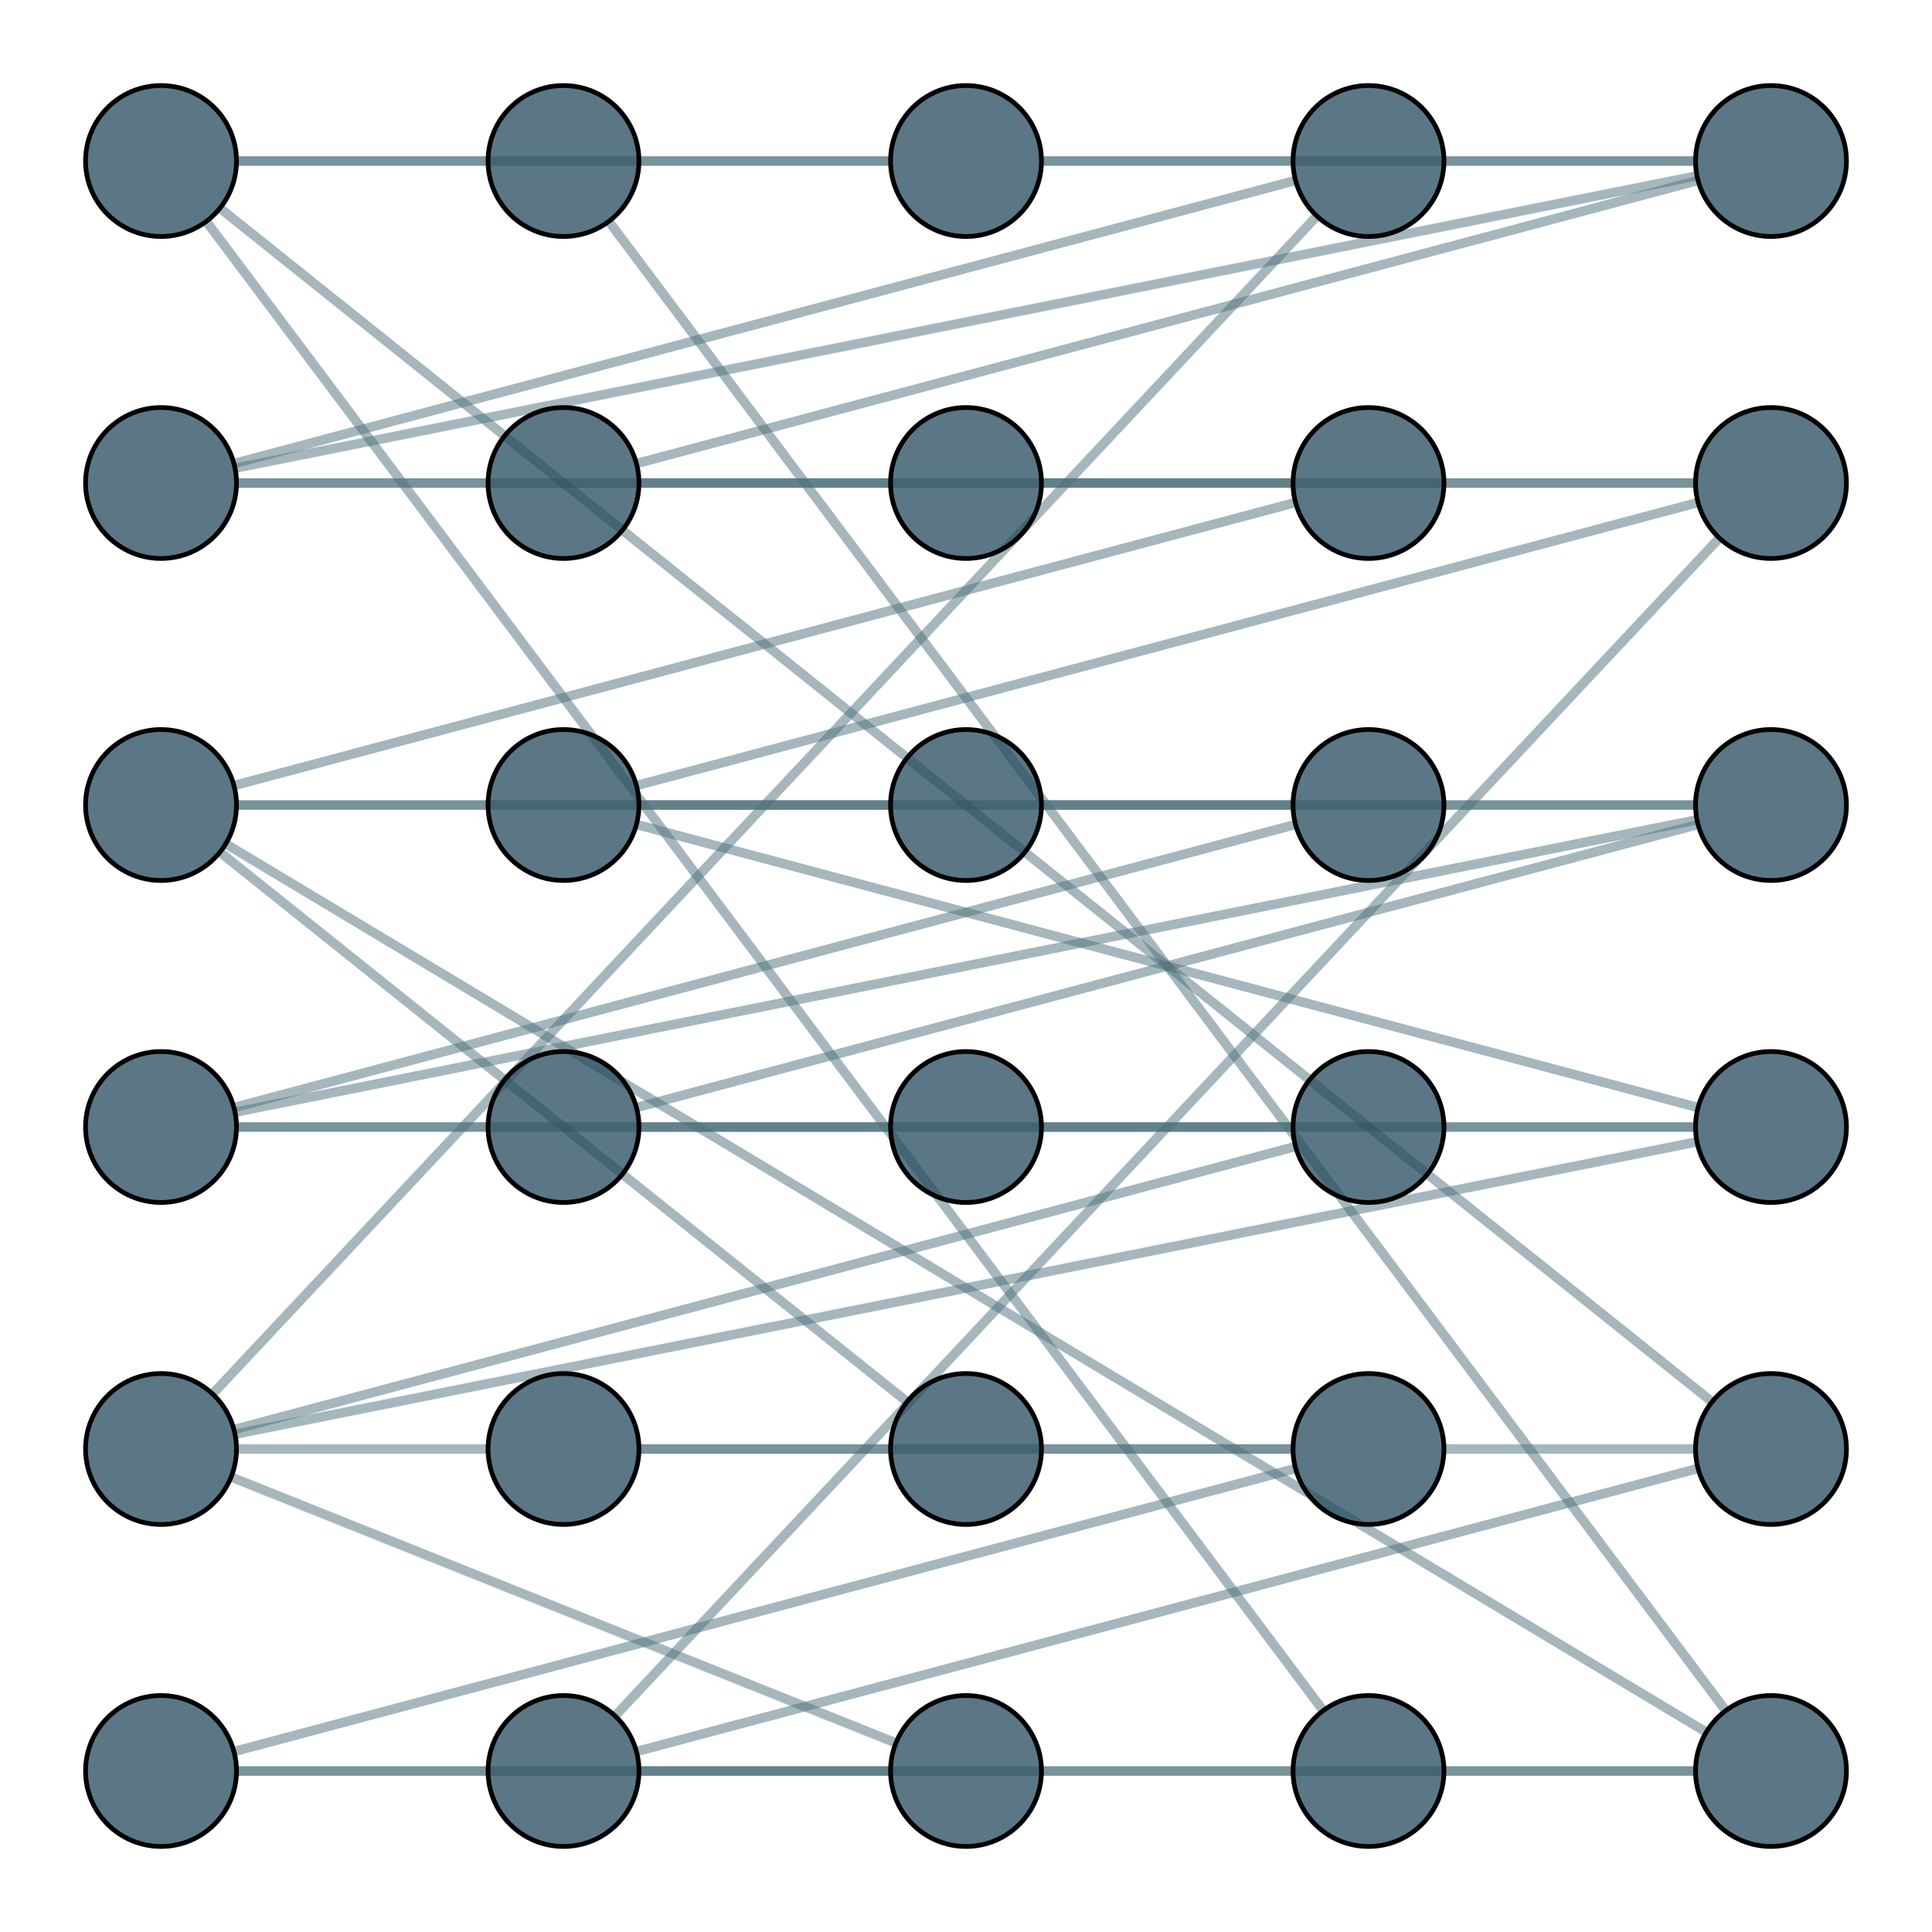 <?xml version='1.0' encoding='UTF-8'?>
<!-- This file was generated by dvisvgm 3.4.3 -->
<svg version='1.1' xmlns='http://www.w3.org/2000/svg' xmlns:xlink='http://www.w3.org/1999/xlink' width='408.199pt' height='408.199pt' viewBox='-72.004 -72.004 408.199 408.199'>
<defs>
<clipPath id='clip1'>
<path d='M-72.004 336.195V-72.004H336.195V336.195ZM336.195-72.004'/>
</clipPath>
</defs>
<g id='page1'>
<path d='M-22.039-37.984C31.852-37.984 62.262-37.984 116.152-37.984' stroke='#4c707b' fill='none' stroke-width='1.993' stroke-opacity='.5'/>
<path d='M-22.039-37.984C-1.313-37.984 10.383-37.984 31.113-37.984' stroke='#4c707b' fill='none' stroke-width='1.993' stroke-miterlimit='10' stroke-opacity='.5'/>
<path d='M-28.418-25.227C63.879 97.832 115.273 166.363 207.57 289.422' stroke='#4c707b' fill='none' stroke-width='1.993' stroke-miterlimit='10' stroke-opacity='.5'/>
<path d='M-25.535-28.023C97.82 70.66 166.371 125.5 289.727 224.184' stroke='#4c707b' fill='none' stroke-width='1.993' stroke-miterlimit='10' stroke-opacity='.5'/>
<path d='M63-37.984C83.731-37.984 95.426-37.984 116.152-37.984' stroke='#4c707b' fill='none' stroke-width='1.993' stroke-miterlimit='10' stroke-opacity='.5'/>
<path d='M56.625-25.227C148.918 97.832 200.316 166.363 292.609 289.422' stroke='#4c707b' fill='none' stroke-width='1.993' stroke-miterlimit='10' stroke-opacity='.5'/>
<path d='M148.043-37.984C168.769-37.984 180.465-37.984 201.191-37.984' stroke='#4c707b' fill='none' stroke-width='1.993' stroke-miterlimit='10' stroke-opacity='.5'/>
<path d='M148.043-37.984C201.934-37.984 232.344-37.984 286.234-37.984' stroke='#4c707b' fill='none' stroke-width='1.993' stroke-miterlimit='10' stroke-opacity='.5'/>
<path d='M233.082-37.984C253.809-37.984 265.504-37.984 286.234-37.984' stroke='#4c707b' fill='none' stroke-width='1.993' stroke-miterlimit='10' stroke-opacity='.5'/>
<path d='M201.731-33.875C114.148-10.52 65.008 2.586-22.578 25.941' stroke='#4c707b' fill='none' stroke-width='1.993' stroke-miterlimit='10' stroke-opacity='.5'/>
<path d='M206.231-26.352C115.012 70.949 64.141 125.211-27.078 222.512' stroke='#4c707b' fill='none' stroke-width='1.993' stroke-miterlimit='10' stroke-opacity='.5'/>
<path d='M286.773-33.875C199.188-10.52 150.047 2.586 62.461 25.941' stroke='#4c707b' fill='none' stroke-width='1.993' stroke-miterlimit='10' stroke-opacity='.5'/>
<path d='M286.543-34.855C166.086-10.766 98.109 2.828-22.348 26.922' stroke='#4c707b' fill='none' stroke-width='1.993' stroke-miterlimit='10' stroke-opacity='.5'/>
<path d='M-22.039 30.047C-1.313 30.047 10.383 30.047 31.113 30.047' stroke='#4c707b' fill='none' stroke-width='1.993' stroke-miterlimit='10' stroke-opacity='.5'/>
<path d='M-22.039 30.047C31.852 30.047 62.262 30.047 116.152 30.047' stroke='#4c707b' fill='none' stroke-width='1.993' stroke-miterlimit='10' stroke-opacity='.5'/>
<path d='M63 30.047C83.731 30.047 95.426 30.047 116.152 30.047' stroke='#4c707b' fill='none' stroke-width='1.993' stroke-miterlimit='10' stroke-opacity='.5'/>
<path d='M63 30.047C116.891 30.047 147.301 30.047 201.191 30.047' stroke='#4c707b' fill='none' stroke-width='1.993' stroke-miterlimit='10' stroke-opacity='.5'/>
<path d='M148.043 30.047C168.769 30.047 180.465 30.047 201.191 30.047' stroke='#4c707b' fill='none' stroke-width='1.993' stroke-miterlimit='10' stroke-opacity='.5'/>
<path d='M148.043 30.047C201.934 30.047 232.344 30.047 286.234 30.047' stroke='#4c707b' fill='none' stroke-width='1.993' stroke-miterlimit='10' stroke-opacity='.5'/>
<path d='M201.731 34.156C114.148 57.512 65.008 70.617-22.578 93.973' stroke='#4c707b' fill='none' stroke-width='1.993' stroke-miterlimit='10' stroke-opacity='.5'/>
<path d='M233.082 30.047C253.809 30.047 265.504 30.047 286.234 30.047' stroke='#4c707b' fill='none' stroke-width='1.993' stroke-miterlimit='10' stroke-opacity='.5'/>
<path d='M286.773 34.156C199.188 57.512 150.047 70.617 62.461 93.973' stroke='#4c707b' fill='none' stroke-width='1.993' stroke-miterlimit='10' stroke-opacity='.5'/>
<path d='M291.273 41.68C200.055 138.98 149.184 193.246 57.961 290.547' stroke='#4c707b' fill='none' stroke-width='1.993' stroke-miterlimit='10' stroke-opacity='.5'/>
<path d='M-22.039 98.082C-1.313 98.082 10.383 98.082 31.113 98.082' stroke='#4c707b' fill='none' stroke-width='1.993' stroke-miterlimit='10' stroke-opacity='.5'/>
<path d='M-22.039 98.082C31.852 98.082 62.262 98.082 116.152 98.082' stroke='#4c707b' fill='none' stroke-width='1.993' stroke-miterlimit='10' stroke-opacity='.5'/>
<path d='M-25.535 108.043C31.273 153.488 62.84 178.738 119.648 224.184' stroke='#4c707b' fill='none' stroke-width='1.993' stroke-miterlimit='10' stroke-opacity='.5'/>
<path d='M-24.313 106.285C97.883 179.602 166.312 220.656 288.504 293.973' stroke='#4c707b' fill='none' stroke-width='1.993' stroke-miterlimit='10' stroke-opacity='.5'/>
<path d='M63 98.082C83.731 98.082 95.426 98.082 116.152 98.082' stroke='#4c707b' fill='none' stroke-width='1.993' stroke-miterlimit='10' stroke-opacity='.5'/>
<path d='M62.461 102.188C150.047 125.543 199.188 138.648 286.773 162.004' stroke='#4c707b' fill='none' stroke-width='1.993' stroke-miterlimit='10' stroke-opacity='.5'/>
<path d='M63 98.082C116.891 98.082 147.301 98.082 201.191 98.082' stroke='#4c707b' fill='none' stroke-width='1.993' stroke-miterlimit='10' stroke-opacity='.5'/>
<path d='M148.043 98.082C168.769 98.082 180.465 98.082 201.191 98.082' stroke='#4c707b' fill='none' stroke-width='1.993' stroke-miterlimit='10' stroke-opacity='.5'/>
<path d='M148.043 98.082C201.934 98.082 232.344 98.082 286.234 98.082' stroke='#4c707b' fill='none' stroke-width='1.993' stroke-miterlimit='10' stroke-opacity='.5'/>
<path d='M233.082 98.082C253.809 98.082 265.504 98.082 286.234 98.082' stroke='#4c707b' fill='none' stroke-width='1.993' stroke-miterlimit='10' stroke-opacity='.5'/>
<path d='M201.731 102.188C114.148 125.543 65.008 138.648-22.578 162.004' stroke='#4c707b' fill='none' stroke-width='1.993' stroke-miterlimit='10' stroke-opacity='.5'/>
<path d='M286.773 102.188C199.188 125.543 150.047 138.648 62.461 162.004' stroke='#4c707b' fill='none' stroke-width='1.993' stroke-miterlimit='10' stroke-opacity='.5'/>
<path d='M286.543 101.207C166.086 125.301 98.109 138.895-22.348 162.984' stroke='#4c707b' fill='none' stroke-width='1.993' stroke-miterlimit='10' stroke-opacity='.5'/>
<path d='M-22.039 166.113C-1.313 166.113 10.383 166.113 31.113 166.113' stroke='#4c707b' fill='none' stroke-width='1.993' stroke-miterlimit='10' stroke-opacity='.5'/>
<path d='M-22.039 166.113C31.852 166.113 62.262 166.113 116.152 166.113' stroke='#4c707b' fill='none' stroke-width='1.993' stroke-miterlimit='10' stroke-opacity='.5'/>
<path d='M63 166.113C83.731 166.113 95.426 166.113 116.152 166.113' stroke='#4c707b' fill='none' stroke-width='1.993' stroke-miterlimit='10' stroke-opacity='.5'/>
<path d='M63 166.113C116.891 166.113 147.301 166.113 201.191 166.113' stroke='#4c707b' fill='none' stroke-width='1.993' stroke-miterlimit='10' stroke-opacity='.5'/>
<path d='M148.043 166.113C168.769 166.113 180.465 166.113 201.191 166.113' stroke='#4c707b' fill='none' stroke-width='1.993' stroke-miterlimit='10' stroke-opacity='.5'/>
<path d='M148.043 166.113C201.934 166.113 232.344 166.113 286.234 166.113' stroke='#4c707b' fill='none' stroke-width='1.993' stroke-miterlimit='10' stroke-opacity='.5'/>
<path d='M201.731 170.223C114.148 193.578 65.008 206.684-22.578 230.039' stroke='#4c707b' fill='none' stroke-width='1.993' stroke-miterlimit='10' stroke-opacity='.5'/>
<path d='M233.082 166.113C253.809 166.113 265.504 166.113 286.234 166.113' stroke='#4c707b' fill='none' stroke-width='1.993' stroke-miterlimit='10' stroke-opacity='.5'/>
<path d='M286.543 169.238C166.086 193.332 98.109 206.926-22.348 231.019' stroke='#4c707b' fill='none' stroke-width='1.993' stroke-miterlimit='10' stroke-opacity='.5'/>
<path d='M-22.039 234.145C-1.313 234.145 10.383 234.145 31.113 234.145' stroke='#4c707b' fill='none' stroke-width='1.993' stroke-miterlimit='10' stroke-opacity='.5'/>
<path d='M-23.18 240.066C31.742 262.035 62.371 274.289 117.293 296.258' stroke='#4c707b' fill='none' stroke-width='1.993' stroke-miterlimit='10' stroke-opacity='.5'/>
<path d='M63 234.145C116.891 234.145 147.301 234.145 201.191 234.145' stroke='#4c707b' fill='none' stroke-width='1.993' stroke-miterlimit='10' stroke-opacity='.5'/>
<path d='M63 234.145C83.731 234.145 95.426 234.145 116.152 234.145' stroke='#4c707b' fill='none' stroke-width='1.993' stroke-miterlimit='10' stroke-opacity='.5'/>
<path d='M148.043 234.145C168.769 234.145 180.465 234.145 201.191 234.145' stroke='#4c707b' fill='none' stroke-width='1.993' stroke-miterlimit='10' stroke-opacity='.5'/>
<path d='M233.082 234.145C253.809 234.145 265.504 234.145 286.234 234.145' stroke='#4c707b' fill='none' stroke-width='1.993' stroke-miterlimit='10' stroke-opacity='.5'/>
<path d='M201.731 238.254C114.148 261.609 65.008 274.715-22.578 298.07' stroke='#4c707b' fill='none' stroke-width='1.993' stroke-miterlimit='10' stroke-opacity='.5'/>
<path d='M286.773 238.254C199.188 261.609 150.047 274.715 62.461 298.07' stroke='#4c707b' fill='none' stroke-width='1.993' stroke-miterlimit='10' stroke-opacity='.5'/>
<path d='M-22.039 302.18C-1.313 302.18 10.383 302.18 31.113 302.18' stroke='#4c707b' fill='none' stroke-width='1.993' stroke-miterlimit='10' stroke-opacity='.5'/>
<path d='M-22.039 302.18C31.852 302.18 62.262 302.18 116.152 302.18' stroke='#4c707b' fill='none' stroke-width='1.993' stroke-miterlimit='10' stroke-opacity='.5'/>
<path d='M63 302.18C116.891 302.18 147.301 302.18 201.191 302.18' stroke='#4c707b' fill='none' stroke-width='1.993' stroke-miterlimit='10' stroke-opacity='.5'/>
<path d='M63 302.18C83.731 302.18 95.426 302.18 116.152 302.18' stroke='#4c707b' fill='none' stroke-width='1.993' stroke-miterlimit='10' stroke-opacity='.5'/>
<path d='M148.043 302.18C201.934 302.18 232.344 302.18 286.234 302.18' stroke='#4c707b' fill='none' stroke-width='1.993' stroke-miterlimit='10' stroke-opacity='.5'/>
<path d='M233.082 302.18C253.809 302.18 265.504 302.18 286.234 302.18' stroke='#4c707b' fill='none' stroke-width='1.993' stroke-miterlimit='10' stroke-opacity='.5'/>
<path d='M-72.004 336.195V-72.004H336.195V336.195Z' stroke='#000' fill='none' stroke-width='.399' stroke-miterlimit='10' stroke-opacity='0' clip-path='url(#clip1)'/>
<path d='M-22.039-37.984C-22.039-46.789-29.176-53.93-37.984-53.93C-46.789-53.93-53.93-46.789-53.93-37.984C-53.93-29.176-46.789-22.039-37.984-22.039C-29.176-22.039-22.039-29.176-22.039-37.984Z' fill='#244a5c' clip-path='url(#clip1)' fill-opacity='.75'/>
<path d='M-22.039-37.984C-22.039-46.789-29.176-53.93-37.984-53.93C-46.789-53.93-53.93-46.789-53.93-37.984C-53.93-29.176-46.789-22.039-37.984-22.039C-29.176-22.039-22.039-29.176-22.039-37.984Z' stroke='#000' fill='none' stroke-width='.996' stroke-miterlimit='10' clip-path='url(#clip1)'/>
<path d='M63-37.984C63-46.789 55.863-53.93 47.055-53.93C38.25-53.93 31.113-46.789 31.113-37.984C31.113-29.176 38.25-22.039 47.055-22.039C55.863-22.039 63-29.176 63-37.984Z' fill='#244a5c' clip-path='url(#clip1)' fill-opacity='.75'/>
<path d='M63-37.984C63-46.789 55.863-53.93 47.055-53.93C38.25-53.93 31.113-46.789 31.113-37.984C31.113-29.176 38.25-22.039 47.055-22.039C55.863-22.039 63-29.176 63-37.984Z' stroke='#000' fill='none' stroke-width='.996' stroke-miterlimit='10' clip-path='url(#clip1)'/>
<path d='M148.043-37.984C148.043-46.789 140.902-53.93 132.098-53.93C123.289-53.93 116.152-46.789 116.152-37.984C116.152-29.176 123.289-22.039 132.098-22.039C140.902-22.039 148.043-29.176 148.043-37.984Z' fill='#244a5c' clip-path='url(#clip1)' fill-opacity='.75'/>
<path d='M148.043-37.984C148.043-46.789 140.902-53.93 132.098-53.93C123.289-53.93 116.152-46.789 116.152-37.984C116.152-29.176 123.289-22.039 132.098-22.039C140.902-22.039 148.043-29.176 148.043-37.984Z' stroke='#000' fill='none' stroke-width='.996' stroke-miterlimit='10' clip-path='url(#clip1)'/>
<path d='M233.082-37.984C233.082-46.789 225.945-53.93 217.137-53.93C208.332-53.93 201.191-46.789 201.191-37.984C201.191-29.176 208.332-22.039 217.137-22.039C225.945-22.039 233.082-29.176 233.082-37.984Z' fill='#244a5c' clip-path='url(#clip1)' fill-opacity='.75'/>
<path d='M233.082-37.984C233.082-46.789 225.945-53.93 217.137-53.93C208.332-53.93 201.191-46.789 201.191-37.984C201.191-29.176 208.332-22.039 217.137-22.039C225.945-22.039 233.082-29.176 233.082-37.984Z' stroke='#000' fill='none' stroke-width='.996' stroke-miterlimit='10' clip-path='url(#clip1)'/>
<path d='M318.121-37.984C318.121-46.789 310.984-53.93 302.18-53.93C293.371-53.93 286.234-46.789 286.234-37.984C286.234-29.176 293.371-22.039 302.18-22.039C310.984-22.039 318.121-29.176 318.121-37.984Z' fill='#244a5c' clip-path='url(#clip1)' fill-opacity='.75'/>
<path d='M318.121-37.984C318.121-46.789 310.984-53.93 302.18-53.93C293.371-53.93 286.234-46.789 286.234-37.984C286.234-29.176 293.371-22.039 302.18-22.039C310.984-22.039 318.121-29.176 318.121-37.984Z' stroke='#000' fill='none' stroke-width='.996' stroke-miterlimit='10' clip-path='url(#clip1)'/>
<path d='M-22.039 30.047C-22.039 21.242-29.176 14.102-37.984 14.102C-46.789 14.102-53.93 21.242-53.93 30.047C-53.93 38.855-46.789 45.992-37.984 45.992C-29.176 45.992-22.039 38.855-22.039 30.047Z' fill='#244a5c' clip-path='url(#clip1)' fill-opacity='.75'/>
<path d='M-22.039 30.047C-22.039 21.242-29.176 14.102-37.984 14.102C-46.789 14.102-53.93 21.242-53.93 30.047C-53.93 38.855-46.789 45.992-37.984 45.992C-29.176 45.992-22.039 38.855-22.039 30.047Z' stroke='#000' fill='none' stroke-width='.996' stroke-miterlimit='10' clip-path='url(#clip1)'/>
<path d='M63 30.047C63 21.242 55.863 14.102 47.055 14.102C38.25 14.102 31.113 21.242 31.113 30.047C31.113 38.855 38.25 45.992 47.055 45.992C55.863 45.992 63 38.855 63 30.047Z' fill='#244a5c' clip-path='url(#clip1)' fill-opacity='.75'/>
<path d='M63 30.047C63 21.242 55.863 14.102 47.055 14.102C38.25 14.102 31.113 21.242 31.113 30.047C31.113 38.855 38.25 45.992 47.055 45.992C55.863 45.992 63 38.855 63 30.047Z' stroke='#000' fill='none' stroke-width='.996' stroke-miterlimit='10' clip-path='url(#clip1)'/>
<path d='M148.043 30.047C148.043 21.242 140.902 14.102 132.098 14.102C123.289 14.102 116.152 21.242 116.152 30.047C116.152 38.855 123.289 45.992 132.098 45.992C140.902 45.992 148.043 38.855 148.043 30.047Z' fill='#244a5c' clip-path='url(#clip1)' fill-opacity='.75'/>
<path d='M148.043 30.047C148.043 21.242 140.902 14.102 132.098 14.102C123.289 14.102 116.152 21.242 116.152 30.047C116.152 38.855 123.289 45.992 132.098 45.992C140.902 45.992 148.043 38.855 148.043 30.047Z' stroke='#000' fill='none' stroke-width='.996' stroke-miterlimit='10' clip-path='url(#clip1)'/>
<path d='M233.082 30.047C233.082 21.242 225.945 14.102 217.137 14.102C208.332 14.102 201.191 21.242 201.191 30.047C201.191 38.855 208.332 45.992 217.137 45.992C225.945 45.992 233.082 38.855 233.082 30.047Z' fill='#244a5c' clip-path='url(#clip1)' fill-opacity='.75'/>
<path d='M233.082 30.047C233.082 21.242 225.945 14.102 217.137 14.102C208.332 14.102 201.191 21.242 201.191 30.047C201.191 38.855 208.332 45.992 217.137 45.992C225.945 45.992 233.082 38.855 233.082 30.047Z' stroke='#000' fill='none' stroke-width='.996' stroke-miterlimit='10' clip-path='url(#clip1)'/>
<path d='M318.121 30.047C318.121 21.242 310.984 14.102 302.18 14.102C293.371 14.102 286.234 21.242 286.234 30.047C286.234 38.855 293.371 45.992 302.18 45.992C310.984 45.992 318.121 38.855 318.121 30.047Z' fill='#244a5c' clip-path='url(#clip1)' fill-opacity='.75'/>
<path d='M318.121 30.047C318.121 21.242 310.984 14.102 302.18 14.102C293.371 14.102 286.234 21.242 286.234 30.047C286.234 38.855 293.371 45.992 302.18 45.992C310.984 45.992 318.121 38.855 318.121 30.047Z' stroke='#000' fill='none' stroke-width='.996' stroke-miterlimit='10' clip-path='url(#clip1)'/>
<path d='M-22.039 98.082C-22.039 89.273-29.176 82.137-37.984 82.137C-46.789 82.137-53.93 89.273-53.93 98.082C-53.93 106.887-46.789 114.027-37.984 114.027C-29.176 114.027-22.039 106.887-22.039 98.082Z' fill='#244a5c' clip-path='url(#clip1)' fill-opacity='.75'/>
<path d='M-22.039 98.082C-22.039 89.273-29.176 82.137-37.984 82.137C-46.789 82.137-53.93 89.273-53.93 98.082C-53.93 106.887-46.789 114.027-37.984 114.027C-29.176 114.027-22.039 106.887-22.039 98.082Z' stroke='#000' fill='none' stroke-width='.996' stroke-miterlimit='10' clip-path='url(#clip1)'/>
<path d='M63 98.082C63 89.273 55.863 82.137 47.055 82.137C38.25 82.137 31.113 89.273 31.113 98.082C31.113 106.887 38.25 114.027 47.055 114.027C55.863 114.027 63 106.887 63 98.082Z' fill='#244a5c' clip-path='url(#clip1)' fill-opacity='.75'/>
<path d='M63 98.082C63 89.273 55.863 82.137 47.055 82.137C38.25 82.137 31.113 89.273 31.113 98.082C31.113 106.887 38.25 114.027 47.055 114.027C55.863 114.027 63 106.887 63 98.082Z' stroke='#000' fill='none' stroke-width='.996' stroke-miterlimit='10' clip-path='url(#clip1)'/>
<path d='M148.043 98.082C148.043 89.273 140.902 82.137 132.098 82.137C123.289 82.137 116.152 89.273 116.152 98.082C116.152 106.887 123.289 114.027 132.098 114.027C140.902 114.027 148.043 106.887 148.043 98.082Z' fill='#244a5c' clip-path='url(#clip1)' fill-opacity='.75'/>
<path d='M148.043 98.082C148.043 89.273 140.902 82.137 132.098 82.137C123.289 82.137 116.152 89.273 116.152 98.082C116.152 106.887 123.289 114.027 132.098 114.027C140.902 114.027 148.043 106.887 148.043 98.082Z' stroke='#000' fill='none' stroke-width='.996' stroke-miterlimit='10' clip-path='url(#clip1)'/>
<path d='M233.082 98.082C233.082 89.273 225.945 82.137 217.137 82.137C208.332 82.137 201.191 89.273 201.191 98.082C201.191 106.887 208.332 114.027 217.137 114.027C225.945 114.027 233.082 106.887 233.082 98.082Z' fill='#244a5c' clip-path='url(#clip1)' fill-opacity='.75'/>
<path d='M233.082 98.082C233.082 89.273 225.945 82.137 217.137 82.137C208.332 82.137 201.191 89.273 201.191 98.082C201.191 106.887 208.332 114.027 217.137 114.027C225.945 114.027 233.082 106.887 233.082 98.082Z' stroke='#000' fill='none' stroke-width='.996' stroke-miterlimit='10' clip-path='url(#clip1)'/>
<path d='M318.121 98.082C318.121 89.273 310.984 82.137 302.18 82.137C293.371 82.137 286.234 89.273 286.234 98.082C286.234 106.887 293.371 114.027 302.18 114.027C310.984 114.027 318.121 106.887 318.121 98.082Z' fill='#244a5c' clip-path='url(#clip1)' fill-opacity='.75'/>
<path d='M318.121 98.082C318.121 89.273 310.984 82.137 302.18 82.137C293.371 82.137 286.234 89.273 286.234 98.082C286.234 106.887 293.371 114.027 302.18 114.027C310.984 114.027 318.121 106.887 318.121 98.082Z' stroke='#000' fill='none' stroke-width='.996' stroke-miterlimit='10' clip-path='url(#clip1)'/>
<path d='M-22.039 166.113C-22.039 157.309-29.176 150.168-37.984 150.168C-46.789 150.168-53.93 157.309-53.93 166.113S-46.789 182.059-37.984 182.059C-29.176 182.059-22.039 174.918-22.039 166.113Z' fill='#244a5c' clip-path='url(#clip1)' fill-opacity='.75'/>
<path d='M-22.039 166.113C-22.039 157.309-29.176 150.168-37.984 150.168C-46.789 150.168-53.93 157.309-53.93 166.113S-46.789 182.059-37.984 182.059C-29.176 182.059-22.039 174.918-22.039 166.113Z' stroke='#000' fill='none' stroke-width='.996' stroke-miterlimit='10' clip-path='url(#clip1)'/>
<path d='M63 166.113C63 157.309 55.863 150.168 47.055 150.168C38.25 150.168 31.113 157.309 31.113 166.113S38.25 182.059 47.055 182.059C55.863 182.059 63 174.918 63 166.113Z' fill='#244a5c' clip-path='url(#clip1)' fill-opacity='.75'/>
<path d='M63 166.113C63 157.309 55.863 150.168 47.055 150.168C38.25 150.168 31.113 157.309 31.113 166.113S38.25 182.059 47.055 182.059C55.863 182.059 63 174.918 63 166.113Z' stroke='#000' fill='none' stroke-width='.996' stroke-miterlimit='10' clip-path='url(#clip1)'/>
<path d='M148.043 166.113C148.043 157.309 140.902 150.168 132.098 150.168C123.289 150.168 116.152 157.309 116.152 166.113S123.289 182.059 132.098 182.059C140.902 182.059 148.043 174.918 148.043 166.113Z' fill='#244a5c' clip-path='url(#clip1)' fill-opacity='.75'/>
<path d='M148.043 166.113C148.043 157.309 140.902 150.168 132.098 150.168C123.289 150.168 116.152 157.309 116.152 166.113S123.289 182.059 132.098 182.059C140.902 182.059 148.043 174.918 148.043 166.113Z' stroke='#000' fill='none' stroke-width='.996' stroke-miterlimit='10' clip-path='url(#clip1)'/>
<path d='M233.082 166.113C233.082 157.309 225.945 150.168 217.137 150.168C208.332 150.168 201.191 157.309 201.191 166.113S208.332 182.059 217.137 182.059C225.945 182.059 233.082 174.918 233.082 166.113Z' fill='#244a5c' clip-path='url(#clip1)' fill-opacity='.75'/>
<path d='M233.082 166.113C233.082 157.309 225.945 150.168 217.137 150.168C208.332 150.168 201.191 157.309 201.191 166.113S208.332 182.059 217.137 182.059C225.945 182.059 233.082 174.918 233.082 166.113Z' stroke='#000' fill='none' stroke-width='.996' stroke-miterlimit='10' clip-path='url(#clip1)'/>
<path d='M318.121 166.113C318.121 157.309 310.984 150.168 302.18 150.168C293.371 150.168 286.234 157.309 286.234 166.113S293.371 182.059 302.18 182.059C310.984 182.059 318.121 174.918 318.121 166.113Z' fill='#244a5c' clip-path='url(#clip1)' fill-opacity='.75'/>
<path d='M318.121 166.113C318.121 157.309 310.984 150.168 302.18 150.168C293.371 150.168 286.234 157.309 286.234 166.113S293.371 182.059 302.18 182.059C310.984 182.059 318.121 174.918 318.121 166.113Z' stroke='#000' fill='none' stroke-width='.996' stroke-miterlimit='10' clip-path='url(#clip1)'/>
<path d='M-22.039 234.145C-22.039 225.34-29.176 218.199-37.984 218.199C-46.789 218.199-53.93 225.34-53.93 234.145C-53.93 242.953-46.789 250.09-37.984 250.09C-29.176 250.09-22.039 242.953-22.039 234.145Z' fill='#244a5c' clip-path='url(#clip1)' fill-opacity='.75'/>
<path d='M-22.039 234.145C-22.039 225.34-29.176 218.199-37.984 218.199C-46.789 218.199-53.93 225.34-53.93 234.145C-53.93 242.953-46.789 250.09-37.984 250.09C-29.176 250.09-22.039 242.953-22.039 234.145Z' stroke='#000' fill='none' stroke-width='.996' stroke-miterlimit='10' clip-path='url(#clip1)'/>
<path d='M63 234.145C63 225.34 55.863 218.199 47.055 218.199C38.25 218.199 31.113 225.34 31.113 234.145C31.113 242.953 38.25 250.09 47.055 250.09C55.863 250.09 63 242.953 63 234.145Z' fill='#244a5c' clip-path='url(#clip1)' fill-opacity='.75'/>
<path d='M63 234.145C63 225.34 55.863 218.199 47.055 218.199C38.25 218.199 31.113 225.34 31.113 234.145C31.113 242.953 38.25 250.09 47.055 250.09C55.863 250.09 63 242.953 63 234.145Z' stroke='#000' fill='none' stroke-width='.996' stroke-miterlimit='10' clip-path='url(#clip1)'/>
<path d='M148.043 234.145C148.043 225.34 140.902 218.199 132.098 218.199C123.289 218.199 116.152 225.34 116.152 234.145C116.152 242.953 123.289 250.09 132.098 250.09C140.902 250.09 148.043 242.953 148.043 234.145Z' fill='#244a5c' clip-path='url(#clip1)' fill-opacity='.75'/>
<path d='M148.043 234.145C148.043 225.34 140.902 218.199 132.098 218.199C123.289 218.199 116.152 225.34 116.152 234.145C116.152 242.953 123.289 250.09 132.098 250.09C140.902 250.09 148.043 242.953 148.043 234.145Z' stroke='#000' fill='none' stroke-width='.996' stroke-miterlimit='10' clip-path='url(#clip1)'/>
<path d='M233.082 234.145C233.082 225.34 225.945 218.199 217.137 218.199C208.332 218.199 201.191 225.34 201.191 234.145C201.191 242.953 208.332 250.09 217.137 250.09C225.945 250.09 233.082 242.953 233.082 234.145Z' fill='#244a5c' clip-path='url(#clip1)' fill-opacity='.75'/>
<path d='M233.082 234.145C233.082 225.34 225.945 218.199 217.137 218.199C208.332 218.199 201.191 225.34 201.191 234.145C201.191 242.953 208.332 250.09 217.137 250.09C225.945 250.09 233.082 242.953 233.082 234.145Z' stroke='#000' fill='none' stroke-width='.996' stroke-miterlimit='10' clip-path='url(#clip1)'/>
<path d='M318.121 234.145C318.121 225.34 310.984 218.199 302.18 218.199C293.371 218.199 286.234 225.34 286.234 234.145C286.234 242.953 293.371 250.09 302.18 250.09C310.984 250.09 318.121 242.953 318.121 234.145Z' fill='#244a5c' clip-path='url(#clip1)' fill-opacity='.75'/>
<path d='M318.121 234.145C318.121 225.34 310.984 218.199 302.18 218.199C293.371 218.199 286.234 225.34 286.234 234.145C286.234 242.953 293.371 250.09 302.18 250.09C310.984 250.09 318.121 242.953 318.121 234.145Z' stroke='#000' fill='none' stroke-width='.996' stroke-miterlimit='10' clip-path='url(#clip1)'/>
<path d='M-22.039 302.18C-22.039 293.371-29.176 286.234-37.984 286.234C-46.789 286.234-53.93 293.371-53.93 302.18C-53.93 310.984-46.789 318.121-37.984 318.121C-29.176 318.121-22.039 310.984-22.039 302.18Z' fill='#244a5c' clip-path='url(#clip1)' fill-opacity='.75'/>
<path d='M-22.039 302.18C-22.039 293.371-29.176 286.234-37.984 286.234C-46.789 286.234-53.93 293.371-53.93 302.18C-53.93 310.984-46.789 318.121-37.984 318.121C-29.176 318.121-22.039 310.984-22.039 302.18Z' stroke='#000' fill='none' stroke-width='.996' stroke-miterlimit='10' clip-path='url(#clip1)'/>
<path d='M63 302.18C63 293.371 55.863 286.234 47.055 286.234C38.25 286.234 31.113 293.371 31.113 302.18C31.113 310.984 38.25 318.121 47.055 318.121C55.863 318.121 63 310.984 63 302.18Z' fill='#244a5c' clip-path='url(#clip1)' fill-opacity='.75'/>
<path d='M63 302.18C63 293.371 55.863 286.234 47.055 286.234C38.25 286.234 31.113 293.371 31.113 302.18C31.113 310.984 38.25 318.121 47.055 318.121C55.863 318.121 63 310.984 63 302.18Z' stroke='#000' fill='none' stroke-width='.996' stroke-miterlimit='10' clip-path='url(#clip1)'/>
<path d='M148.043 302.18C148.043 293.371 140.902 286.234 132.098 286.234C123.289 286.234 116.152 293.371 116.152 302.18C116.152 310.984 123.289 318.121 132.098 318.121C140.902 318.121 148.043 310.984 148.043 302.18Z' fill='#244a5c' clip-path='url(#clip1)' fill-opacity='.75'/>
<path d='M148.043 302.18C148.043 293.371 140.902 286.234 132.098 286.234C123.289 286.234 116.152 293.371 116.152 302.18C116.152 310.984 123.289 318.121 132.098 318.121C140.902 318.121 148.043 310.984 148.043 302.18Z' stroke='#000' fill='none' stroke-width='.996' stroke-miterlimit='10' clip-path='url(#clip1)'/>
<path d='M233.082 302.18C233.082 293.371 225.945 286.234 217.137 286.234C208.332 286.234 201.191 293.371 201.191 302.18C201.191 310.984 208.332 318.121 217.137 318.121C225.945 318.121 233.082 310.984 233.082 302.18Z' fill='#244a5c' clip-path='url(#clip1)' fill-opacity='.75'/>
<path d='M233.082 302.18C233.082 293.371 225.945 286.234 217.137 286.234C208.332 286.234 201.191 293.371 201.191 302.18C201.191 310.984 208.332 318.121 217.137 318.121C225.945 318.121 233.082 310.984 233.082 302.18Z' stroke='#000' fill='none' stroke-width='.996' stroke-miterlimit='10' clip-path='url(#clip1)'/>
<path d='M318.121 302.18C318.121 293.371 310.984 286.234 302.18 286.234C293.371 286.234 286.234 293.371 286.234 302.18C286.234 310.984 293.371 318.121 302.18 318.121C310.984 318.121 318.121 310.984 318.121 302.18Z' fill='#244a5c' clip-path='url(#clip1)' fill-opacity='.75'/>
<path d='M318.121 302.18C318.121 293.371 310.984 286.234 302.18 286.234C293.371 286.234 286.234 293.371 286.234 302.18C286.234 310.984 293.371 318.121 302.18 318.121C310.984 318.121 318.121 310.984 318.121 302.18Z' stroke='#000' fill='none' stroke-width='.996' stroke-miterlimit='10' clip-path='url(#clip1)'/>
</g>
</svg>